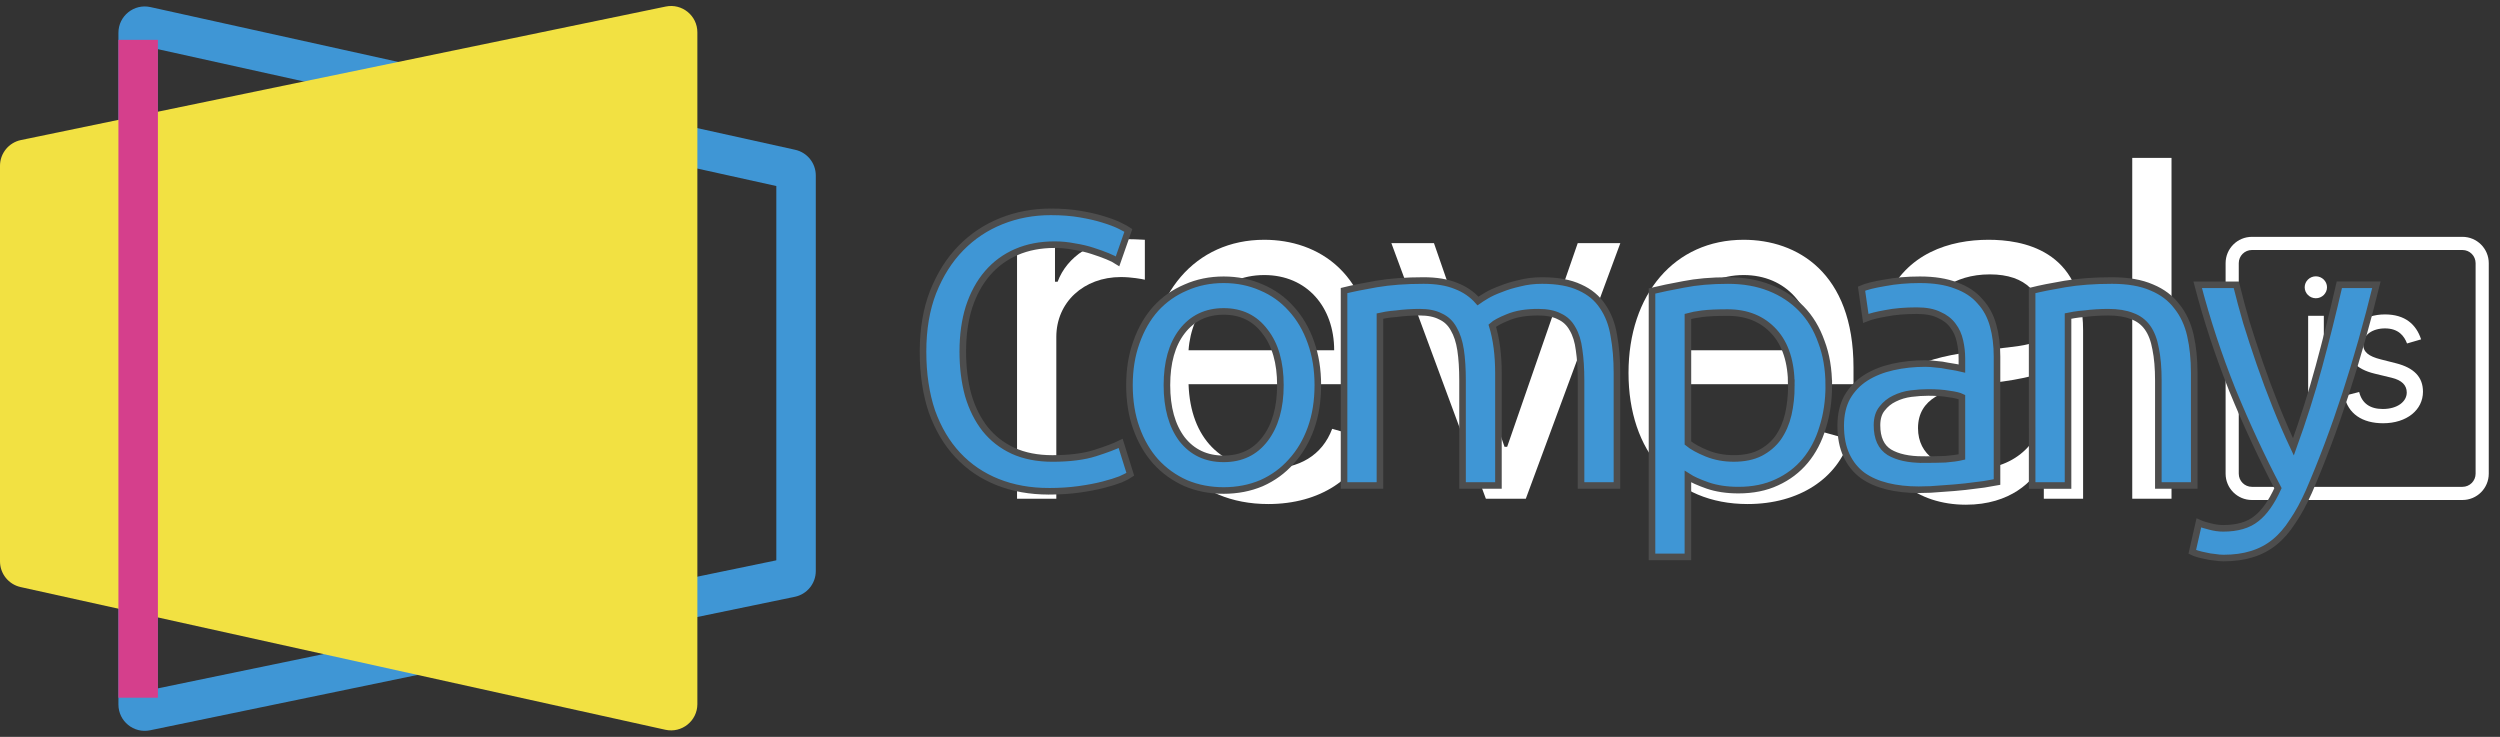 <?xml version="1.0" encoding="UTF-8" standalone="no"?>
<svg
   width="190"
   height="56"
   viewBox="0 0 190 56"
   fill="none"
   version="1.1"
   id="svg12"
   sodipodi:docname="company-logo.svg"
   inkscape:version="1.3 (1:1.3+202307231459+0e150ed6c4)"
   xmlns:inkscape="http://www.inkscape.org/namespaces/inkscape"
   xmlns:sodipodi="http://sodipodi.sourceforge.net/DTD/sodipodi-0.dtd"
   xmlns="http://www.w3.org/2000/svg"
   xmlns:svg="http://www.w3.org/2000/svg">
  <rect x="0" y="0" width="190" height="56" fill="#333333" stroke="none"/>
  <defs
     id="defs12" />
  <sodipodi:namedview
     id="namedview12"
     pagecolor="#ffffff"
     bordercolor="#666666"
     borderopacity="1.0"
     inkscape:showpageshadow="2"
     inkscape:pageopacity="0.0"
     inkscape:pagecheckerboard="0"
     inkscape:deskcolor="#d1d1d1"
     inkscape:zoom="7.1421053"
     inkscape:cx="89.609432"
     inkscape:cy="23.592483"
     inkscape:window-width="2334"
     inkscape:window-height="1139"
     inkscape:window-x="26"
     inkscape:window-y="23"
     inkscape:window-maximized="0"
     inkscape:current-layer="svg12" />
  <path
     fill-rule="evenodd"
     clip-rule="evenodd"
     d="M59 42.584L59 14.138L12 3.737L12 52.315L59 42.584ZM60.406 45.357C61.334 45.165 62 44.347 62 43.399L62 13.335C62 12.398 61.348 11.585 60.432 11.383L11.432 0.538C10.184 0.262 9 1.212 9 2.491L9 53.544C9 54.811 10.164 55.759 11.405 55.502L60.406 45.357Z"
     fill="#D53F8C"
     id="path1"
     style="fill:#3f96d5;fill-opacity:1" />
  <path
     d="M0 12.601C0 11.653 0.666 10.835 1.595 10.643L50.594 0.498C51.836 0.241 53 1.189 53 2.456V53.509C53 54.788 51.816 55.738 50.568 55.462L1.568 44.617C0.652 44.415 0 43.602 0 42.664V12.601Z"
     fill="#F2E142"
     id="path2" />
  <path
     d="M12 3.029L12 53.025L9 53.025L9 3.029L12 3.029Z"
     fill="#D53F8C"
     id="path3" />
  <path
     d="M77.295 37.903H80.28V25.609C80.28 22.978 82.354 21.056 85.188 21.056C85.984 21.056 86.806 21.208 87.009 21.258V18.223C86.667 18.197 85.883 18.172 85.44 18.172C83.113 18.172 81.09 19.488 80.381 21.41H80.179V18.476H77.295V37.903Z"
     fill="white"
     id="path4" />
  <path
     d="M96.388 38.307C100.334 38.307 103.218 36.334 104.129 33.4L101.245 32.591C100.486 34.614 98.728 35.626 96.388 35.626C92.885 35.626 90.469 33.362 90.33 29.201H104.432V27.936C104.432 20.702 100.132 18.223 96.085 18.223C90.823 18.223 87.333 22.371 87.333 28.341C87.333 34.311 90.773 38.307 96.388 38.307ZM90.33 26.621C90.532 23.598 92.67 20.904 96.085 20.904C99.323 20.904 101.397 23.332 101.397 26.621H90.33Z"
     fill="white"
     id="path5" />
  <path
     d="M123.146 18.476H119.908L114.545 33.956H114.343L108.98 18.476H105.743L112.926 37.903H115.962L123.146 18.476Z"
     fill="white"
     id="path6" />
  <path
     d="M132.822 38.307C136.768 38.307 139.652 36.334 140.563 33.4L137.679 32.591C136.92 34.614 135.162 35.626 132.822 35.626C129.319 35.626 126.903 33.362 126.764 29.201H140.866V27.936C140.866 20.702 136.566 18.223 132.519 18.223C127.257 18.223 123.767 22.371 123.767 28.341C123.767 34.311 127.207 38.307 132.822 38.307ZM126.764 26.621C126.967 23.598 129.104 20.904 132.519 20.904C135.757 20.904 137.831 23.332 137.831 26.621H126.764Z"
     fill="white"
     id="path7" />
  <path
     d="M149.411 38.358C152.801 38.358 154.571 36.537 155.178 35.272H155.33V37.903H158.315V25.103C158.315 18.931 153.61 18.223 151.131 18.223C148.197 18.223 144.858 19.235 143.34 22.776L146.173 23.788C146.831 22.371 148.387 20.853 151.232 20.853C153.977 20.853 155.33 22.308 155.33 24.799V24.901C155.33 26.343 153.863 26.216 150.322 26.671C146.717 27.139 142.784 27.936 142.784 32.388C142.784 36.182 145.718 38.358 149.411 38.358ZM149.866 35.677C147.489 35.677 145.769 34.614 145.769 32.54C145.769 30.263 147.843 29.555 150.17 29.252C151.435 29.1 154.824 28.746 155.33 28.139V30.87C155.33 33.299 153.408 35.677 149.866 35.677Z"
     fill="white"
     id="path8" />
  <path
     d="M165.035 12H162.051V37.903H165.035V12Z"
     fill="white"
     id="path9" />
  <path
     d="M175.419 24V32.583C175.419 33.396 175.095 33.854 174.368 33.854H174.146V35H174.388C175.883 35 176.611 34.062 176.611 32.583V24H175.419ZM176.004 22.667C176.469 22.667 176.853 22.292 176.853 21.833C176.853 21.375 176.469 21 176.004 21C175.54 21 175.156 21.375 175.156 21.833C175.156 22.292 175.54 22.667 176.004 22.667Z"
     fill="white"
     id="path10" />
  <path
     d="M184.004 25.792C183.631 24.656 182.792 23.896 181.257 23.896C179.62 23.896 178.408 24.854 178.408 26.208C178.408 27.312 179.045 28.052 180.469 28.396L181.762 28.708C182.545 28.896 182.913 29.281 182.913 29.833C182.913 30.521 182.206 31.083 181.095 31.083C180.12 31.083 179.509 30.651 179.297 29.792L178.166 30.083C178.444 31.443 179.529 32.167 181.115 32.167C182.918 32.167 184.146 31.151 184.146 29.771C184.146 28.656 183.469 27.953 182.085 27.604L180.934 27.312C180.014 27.078 179.6 26.76 179.6 26.146C179.6 25.458 180.307 24.958 181.257 24.958C182.297 24.958 182.726 25.552 182.934 26.104L184.004 25.792Z"
     fill="white"
     id="path11" />
  <path
     fill-rule="evenodd"
     clip-rule="evenodd"
     d="M187.146 19H171.146C170.594 19 170.146 19.448 170.146 20V36C170.146 36.552 170.594 37 171.146 37H187.146C187.698 37 188.146 36.552 188.146 36V20C188.146 19.448 187.698 19 187.146 19ZM171.146 18C170.041 18 169.146 18.895 169.146 20V36C169.146 37.105 170.041 38 171.146 38H187.146C188.25 38 189.146 37.105 189.146 36V20C189.146 18.895 188.25 18 187.146 18H171.146Z"
     fill="white"
     id="path12" />
  <path
     style="font-size:29.333px;line-height:1.25;font-family:Ubuntu;-inkscape-font-specification:Ubuntu;letter-spacing:-1.85px;fill:#3f96d5;stroke:#4d4d4d;stroke-opacity:1;fill-opacity:1;stroke-width:0.5;stroke-dasharray:none"
     d="m 79.712,37.337 q -2.141,0 -3.901,-0.704 -1.76,-0.704 -3.021,-2.053 -1.261,-1.349 -1.965,-3.315 -0.675,-1.995 -0.675,-4.547 0,-2.552 0.763,-4.517 0.792,-1.995 2.112,-3.344 1.32,-1.349 3.08,-2.053 1.76,-0.704 3.755,-0.704 1.261,0 2.259,0.176 1.027,0.176 1.76,0.411 0.763,0.235 1.232,0.469 0.469,0.235 0.645,0.352 l -0.821,2.347 q -0.264,-0.176 -0.763,-0.381 -0.499,-0.205 -1.144,-0.411 -0.616,-0.205 -1.379,-0.323 -0.733,-0.147 -1.496,-0.147 -1.613,0 -2.904,0.557 -1.291,0.557 -2.2,1.613 -0.909,1.056 -1.408,2.581 -0.469,1.496 -0.469,3.373 0,1.819 0.411,3.315 0.44,1.496 1.291,2.581 0.851,1.056 2.112,1.643 1.291,0.587 2.992,0.587 1.965,0 3.256,-0.411 1.291,-0.411 1.936,-0.733 l 0.733,2.347 q -0.205,0.147 -0.733,0.381 -0.528,0.205 -1.32,0.411 -0.792,0.205 -1.848,0.352 -1.056,0.147 -2.288,0.147 z M 100.155,29.27 q 0,1.819 -0.528,3.285 -0.528,1.467 -1.496,2.523 -0.939,1.056 -2.259,1.643 -1.32,0.557 -2.875,0.557 -1.555,0 -2.875,-0.557 -1.32,-0.587 -2.288,-1.643 -0.939,-1.056 -1.467,-2.523 -0.528,-1.467 -0.528,-3.285 0,-1.789 0.528,-3.256 0.528,-1.496 1.467,-2.552 0.968,-1.056 2.288,-1.613 1.32,-0.587 2.875,-0.587 1.555,0 2.875,0.587 1.32,0.557 2.259,1.613 0.968,1.056 1.496,2.552 0.528,1.467 0.528,3.256 z m -2.845,0 q 0,-2.581 -1.173,-4.077 -1.144,-1.525 -3.139,-1.525 -1.995,0 -3.168,1.525 -1.144,1.496 -1.144,4.077 0,2.581 1.144,4.107 1.173,1.496 3.168,1.496 1.995,0 3.139,-1.496 1.173,-1.525 1.173,-4.107 z m 4.838,-7.187 q 0.939,-0.235 2.464,-0.499 1.555,-0.264 3.579,-0.264 1.467,0 2.464,0.411 0.997,0.381 1.672,1.144 0.205,-0.147 0.645,-0.411 0.44,-0.264 1.085,-0.499 0.645,-0.264 1.437,-0.44 0.792,-0.205 1.701,-0.205 1.76,0 2.875,0.528 1.115,0.499 1.731,1.437 0.645,0.939 0.851,2.229 0.235,1.291 0.235,2.816 v 8.565 h -2.728 V 28.918 q 0,-1.349 -0.147,-2.317 -0.117,-0.968 -0.499,-1.613 -0.352,-0.645 -0.997,-0.939 -0.616,-0.323 -1.613,-0.323 -1.379,0 -2.288,0.381 -0.88,0.352 -1.203,0.645 0.235,0.763 0.352,1.672 0.117,0.909 0.117,1.907 v 8.565 h -2.728 V 28.918 q 0,-1.349 -0.147,-2.317 -0.147,-0.968 -0.528,-1.613 -0.352,-0.645 -0.997,-0.939 -0.616,-0.323 -1.584,-0.323 -0.411,0 -0.88,0.029 -0.469,0.029 -0.909,0.088 -0.411,0.029 -0.763,0.088 -0.352,0.059 -0.469,0.088 v 12.877 h -2.728 z m 33.995,7.216 q 0,-2.669 -1.32,-4.107 -1.32,-1.437 -3.52,-1.437 -1.232,0 -1.936,0.088 -0.675,0.088 -1.085,0.205 v 9.621 q 0.499,0.411 1.437,0.792 0.939,0.381 2.053,0.381 1.173,0 1.995,-0.411 0.851,-0.44 1.379,-1.173 0.528,-0.763 0.763,-1.76 0.235,-1.027 0.235,-2.2 z m 2.845,0 q 0,1.731 -0.469,3.197 -0.44,1.467 -1.32,2.523 -0.88,1.056 -2.171,1.643 -1.261,0.587 -2.904,0.587 -1.32,0 -2.347,-0.352 -0.997,-0.352 -1.496,-0.675 v 6.101 h -2.728 V 22.113 q 0.968,-0.235 2.405,-0.499 1.467,-0.293 3.373,-0.293 1.76,0 3.168,0.557 1.408,0.557 2.405,1.584 0.997,1.027 1.525,2.523 0.557,1.467 0.557,3.315 z m 7.155,5.632 q 0.968,0 1.701,-0.029 0.763,-0.059 1.261,-0.176 v -4.547 q -0.293,-0.147 -0.968,-0.235 -0.645,-0.117 -1.584,-0.117 -0.616,0 -1.32,0.088 -0.675,0.088 -1.261,0.381 -0.557,0.264 -0.939,0.763 -0.381,0.469 -0.381,1.261 0,1.467 0.939,2.053 0.939,0.557 2.552,0.557 z m -0.235,-13.669 q 1.643,0 2.757,0.44 1.144,0.411 1.819,1.203 0.704,0.763 0.997,1.848 0.293,1.056 0.293,2.347 v 9.533 q -0.352,0.059 -0.997,0.176 -0.616,0.088 -1.408,0.176 -0.792,0.088 -1.731,0.147 -0.909,0.088 -1.819,0.088 -1.291,0 -2.376,-0.264 -1.085,-0.264 -1.877,-0.821 -0.792,-0.587 -1.232,-1.525 -0.44,-0.939 -0.44,-2.259 0,-1.261 0.499,-2.171 0.528,-0.909 1.408,-1.467 0.88,-0.557 2.053,-0.821 1.173,-0.264 2.464,-0.264 0.411,0 0.851,0.059 0.44,0.029 0.821,0.117 0.411,0.059 0.704,0.117 0.293,0.059 0.411,0.088 v -0.763 q 0,-0.675 -0.147,-1.32 -0.147,-0.675 -0.528,-1.173 -0.381,-0.528 -1.056,-0.821 -0.645,-0.323 -1.701,-0.323 -1.349,0 -2.376,0.205 -0.997,0.176 -1.496,0.381 l -0.323,-2.259 q 0.528,-0.235 1.76,-0.44 1.232,-0.235 2.669,-0.235 z m 8.534,0.821 q 0.939,-0.235 2.493,-0.499 1.555,-0.264 3.579,-0.264 1.819,0 3.021,0.528 1.203,0.499 1.907,1.437 0.733,0.909 1.027,2.2 0.293,1.291 0.293,2.845 v 8.565 h -2.728 V 28.918 q 0,-1.408 -0.205,-2.405 -0.176,-0.997 -0.616,-1.613 -0.44,-0.616 -1.173,-0.88 -0.733,-0.293 -1.819,-0.293 -0.44,0 -0.909,0.029 -0.469,0.029 -0.909,0.088 -0.411,0.029 -0.763,0.088 -0.323,0.059 -0.469,0.088 v 12.877 h -2.728 z m 12.67,17.659 q 0.323,0.147 0.821,0.264 0.528,0.147 1.027,0.147 1.613,0 2.523,-0.733 0.909,-0.704 1.643,-2.317 -1.848,-3.52 -3.461,-7.451 -1.584,-3.96 -2.64,-8.008 h 2.933 q 0.323,1.32 0.763,2.845 0.469,1.525 1.027,3.139 0.557,1.613 1.203,3.227 0.645,1.613 1.349,3.109 1.115,-3.08 1.936,-6.101 0.821,-3.021 1.555,-6.219 h 2.816 q -1.056,4.312 -2.347,8.301 -1.291,3.96 -2.787,7.421 -0.587,1.32 -1.232,2.259 -0.616,0.968 -1.379,1.584 -0.763,0.616 -1.731,0.909 -0.939,0.293 -2.141,0.293 -0.323,0 -0.675,-0.059 -0.352,-0.029 -0.704,-0.117 -0.323,-0.059 -0.616,-0.147 -0.264,-0.088 -0.381,-0.147 z"
     id="text12"
     aria-label="Company" />
</svg>
